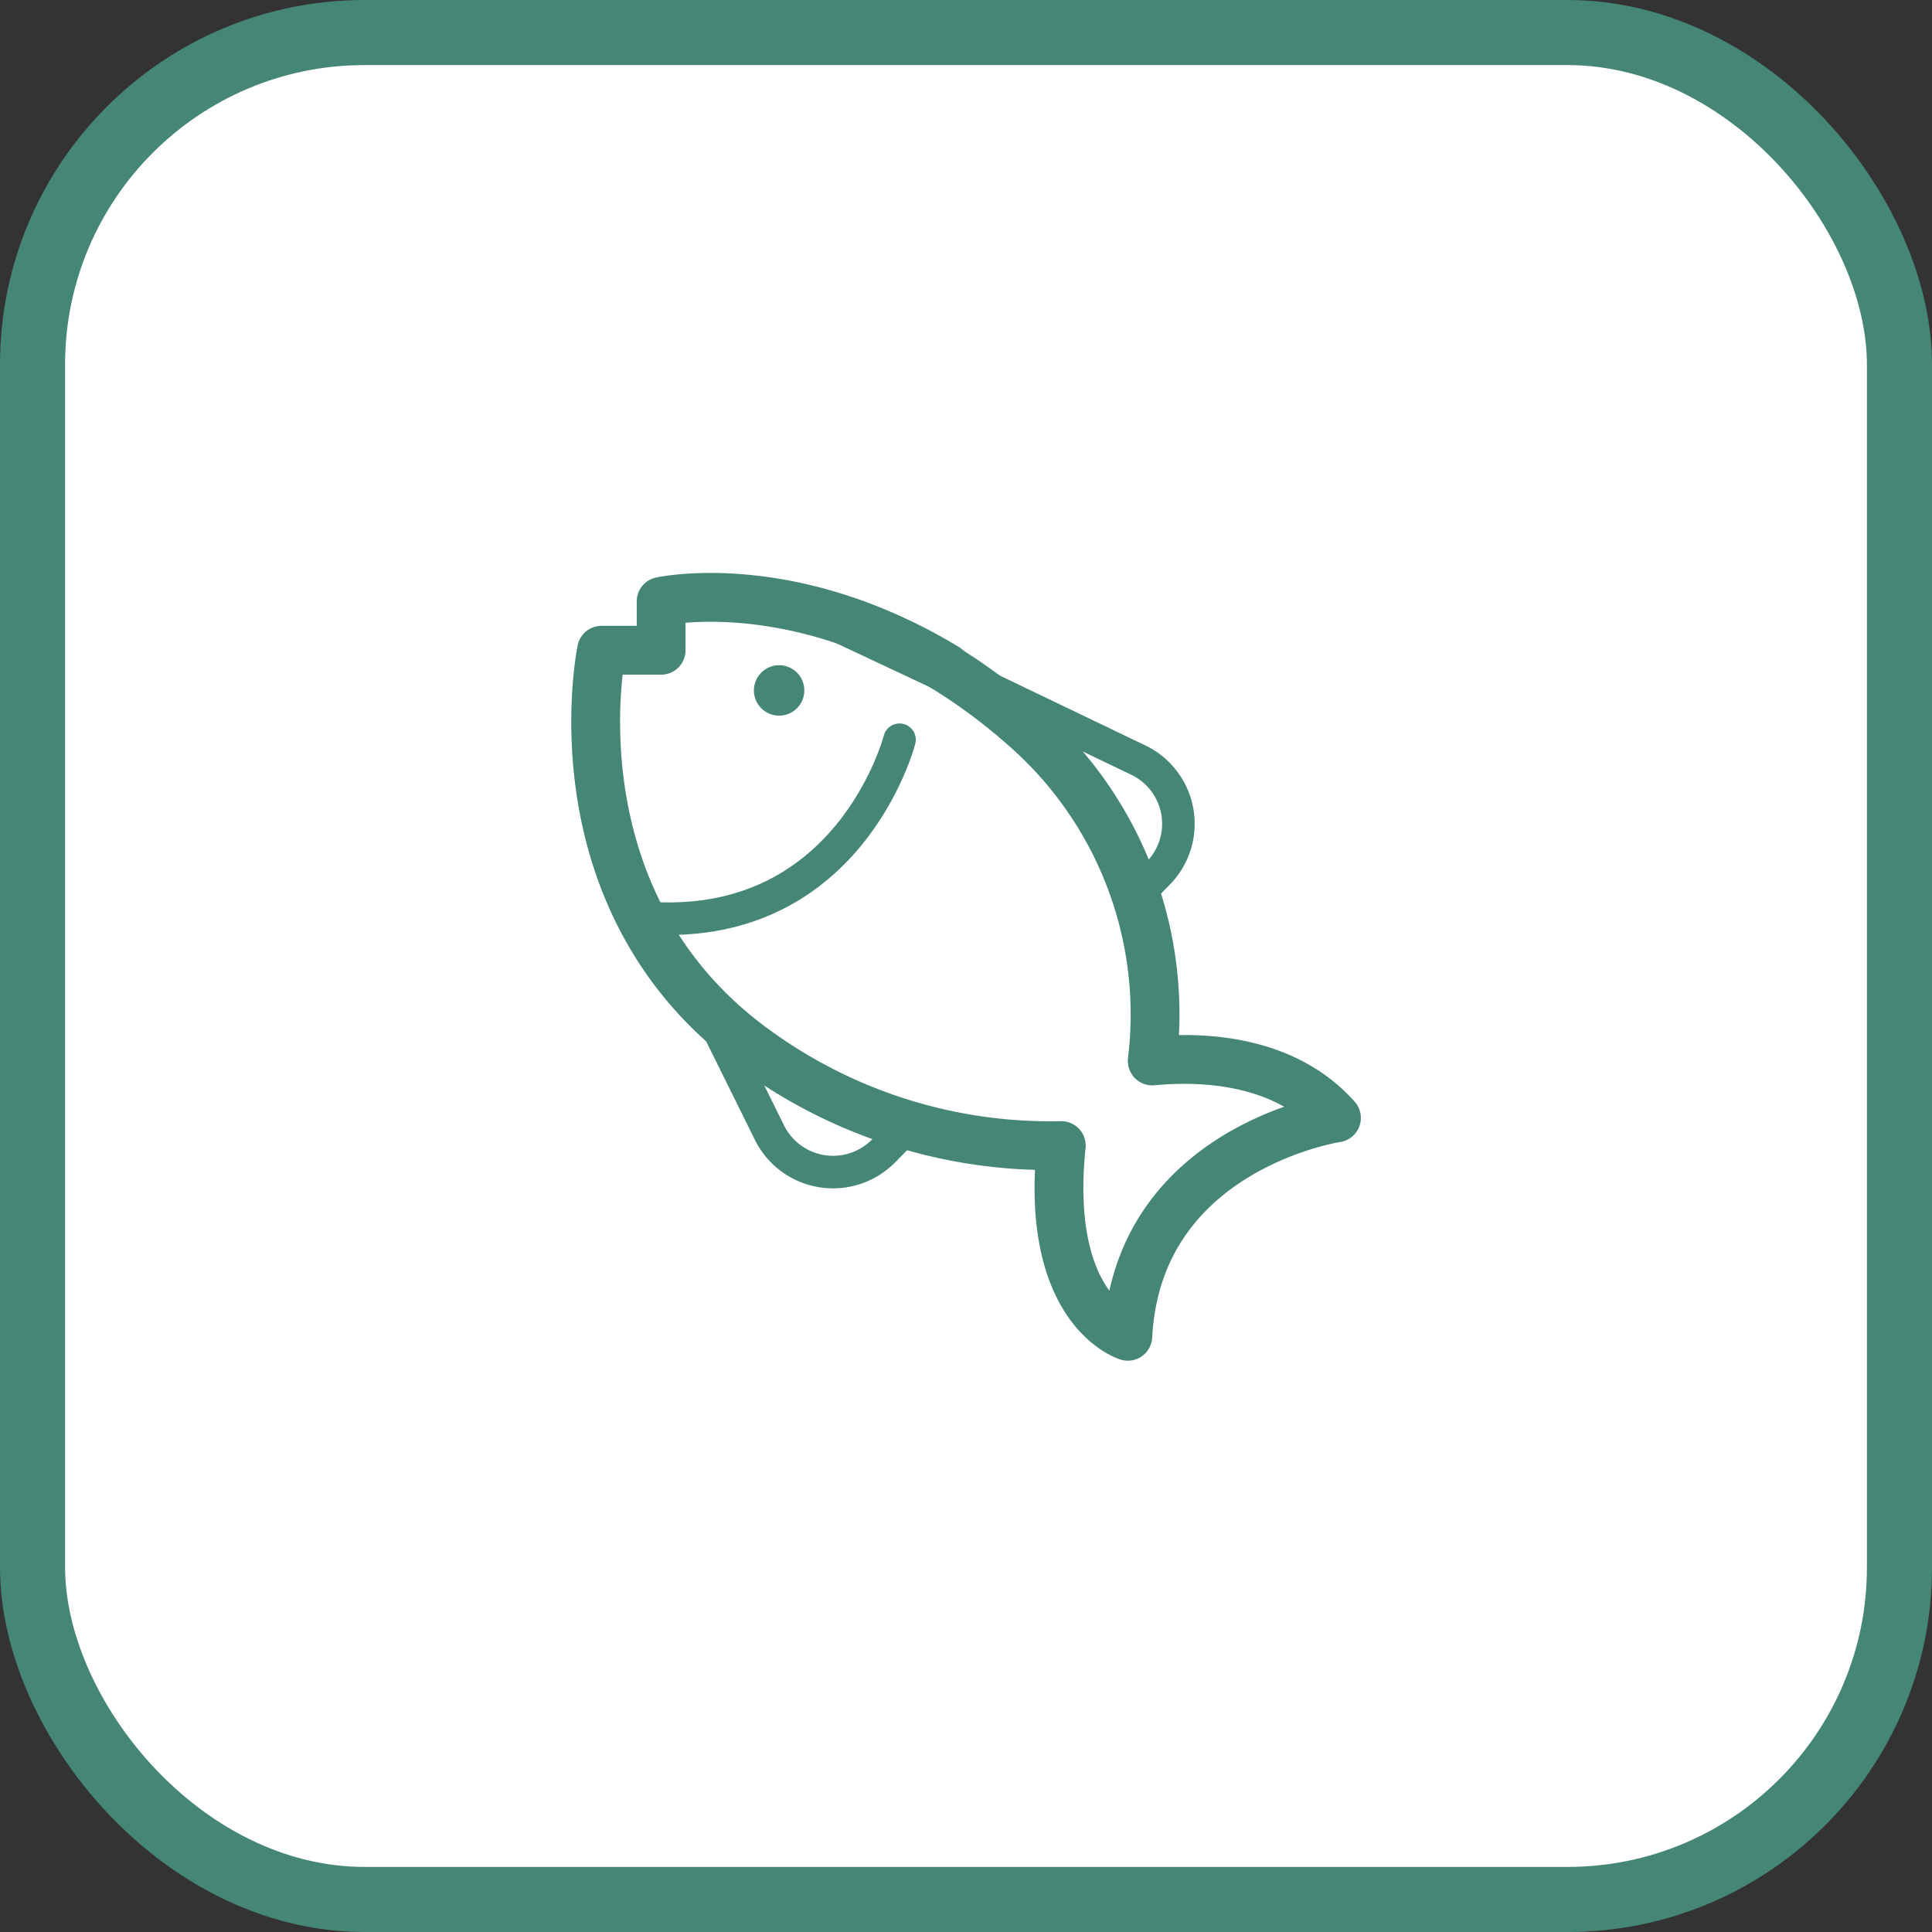 <svg id="레이어_1" data-name="레이어 1" xmlns="http://www.w3.org/2000/svg" viewBox="0 0 118.73 118.73"><rect x="0" y="0" width="118.73" height="118.73" fill="#333333" stroke="none"/><defs><style>.cls-1{fill:#fff;stroke-width:4px;}.cls-1,.cls-2,.cls-3{stroke:#468676;stroke-linecap:round;stroke-linejoin:round;}.cls-2,.cls-3{fill:none;}.cls-2{stroke-width:3px;}.cls-3{stroke-width:2px;}.cls-4{fill:#468676;}</style></defs><rect class="cls-1" x="2" y="2" width="114.73" height="114.73" rx="20.4"/><path class="cls-2" d="M250.9,364.77h3.66v-3s11-2.44,22.58,7.94a23.46,23.46,0,0,1,7.6,20.3c3.09-.29,8.12-.1,11.32,3.5,0,0-12.21,1.83-12.82,13.42,0,0-5.14-1.55-4.09-11.72a30.75,30.75,0,0,1-19.71-6.58C247.85,379.42,250.9,364.77,250.9,364.77Z" transform="translate(-213.93 -324.81)"/><path class="cls-2" d="M272.09,365.86,266,363A31,31,0,0,1,272.09,365.86Z" transform="translate(-213.93 -324.81)"/><path class="cls-3" d="M277.14,369.66a35.85,35.85,0,0,0-5.05-3.8l11.77,5.65a4.34,4.34,0,0,1,1.21,7l-1.31,1.34A22.56,22.56,0,0,0,277.14,369.66Z" transform="translate(-213.93 -324.81)"/><path class="cls-3" d="M269.82,393.92l-1.6,1.63a4.36,4.36,0,0,1-7-1.13l-3.75-7.58c.61.59,1.26,1.17,2,1.74A30.26,30.26,0,0,0,269.82,393.92Z" transform="translate(-213.93 -324.81)"/><path class="cls-3" d="M269.21,370.27s-3.1,12.08-15.89,10.92" transform="translate(-213.93 -324.81)"/><circle class="cls-4" cx="47.88" cy="42.43" r="1.55"/></svg>
